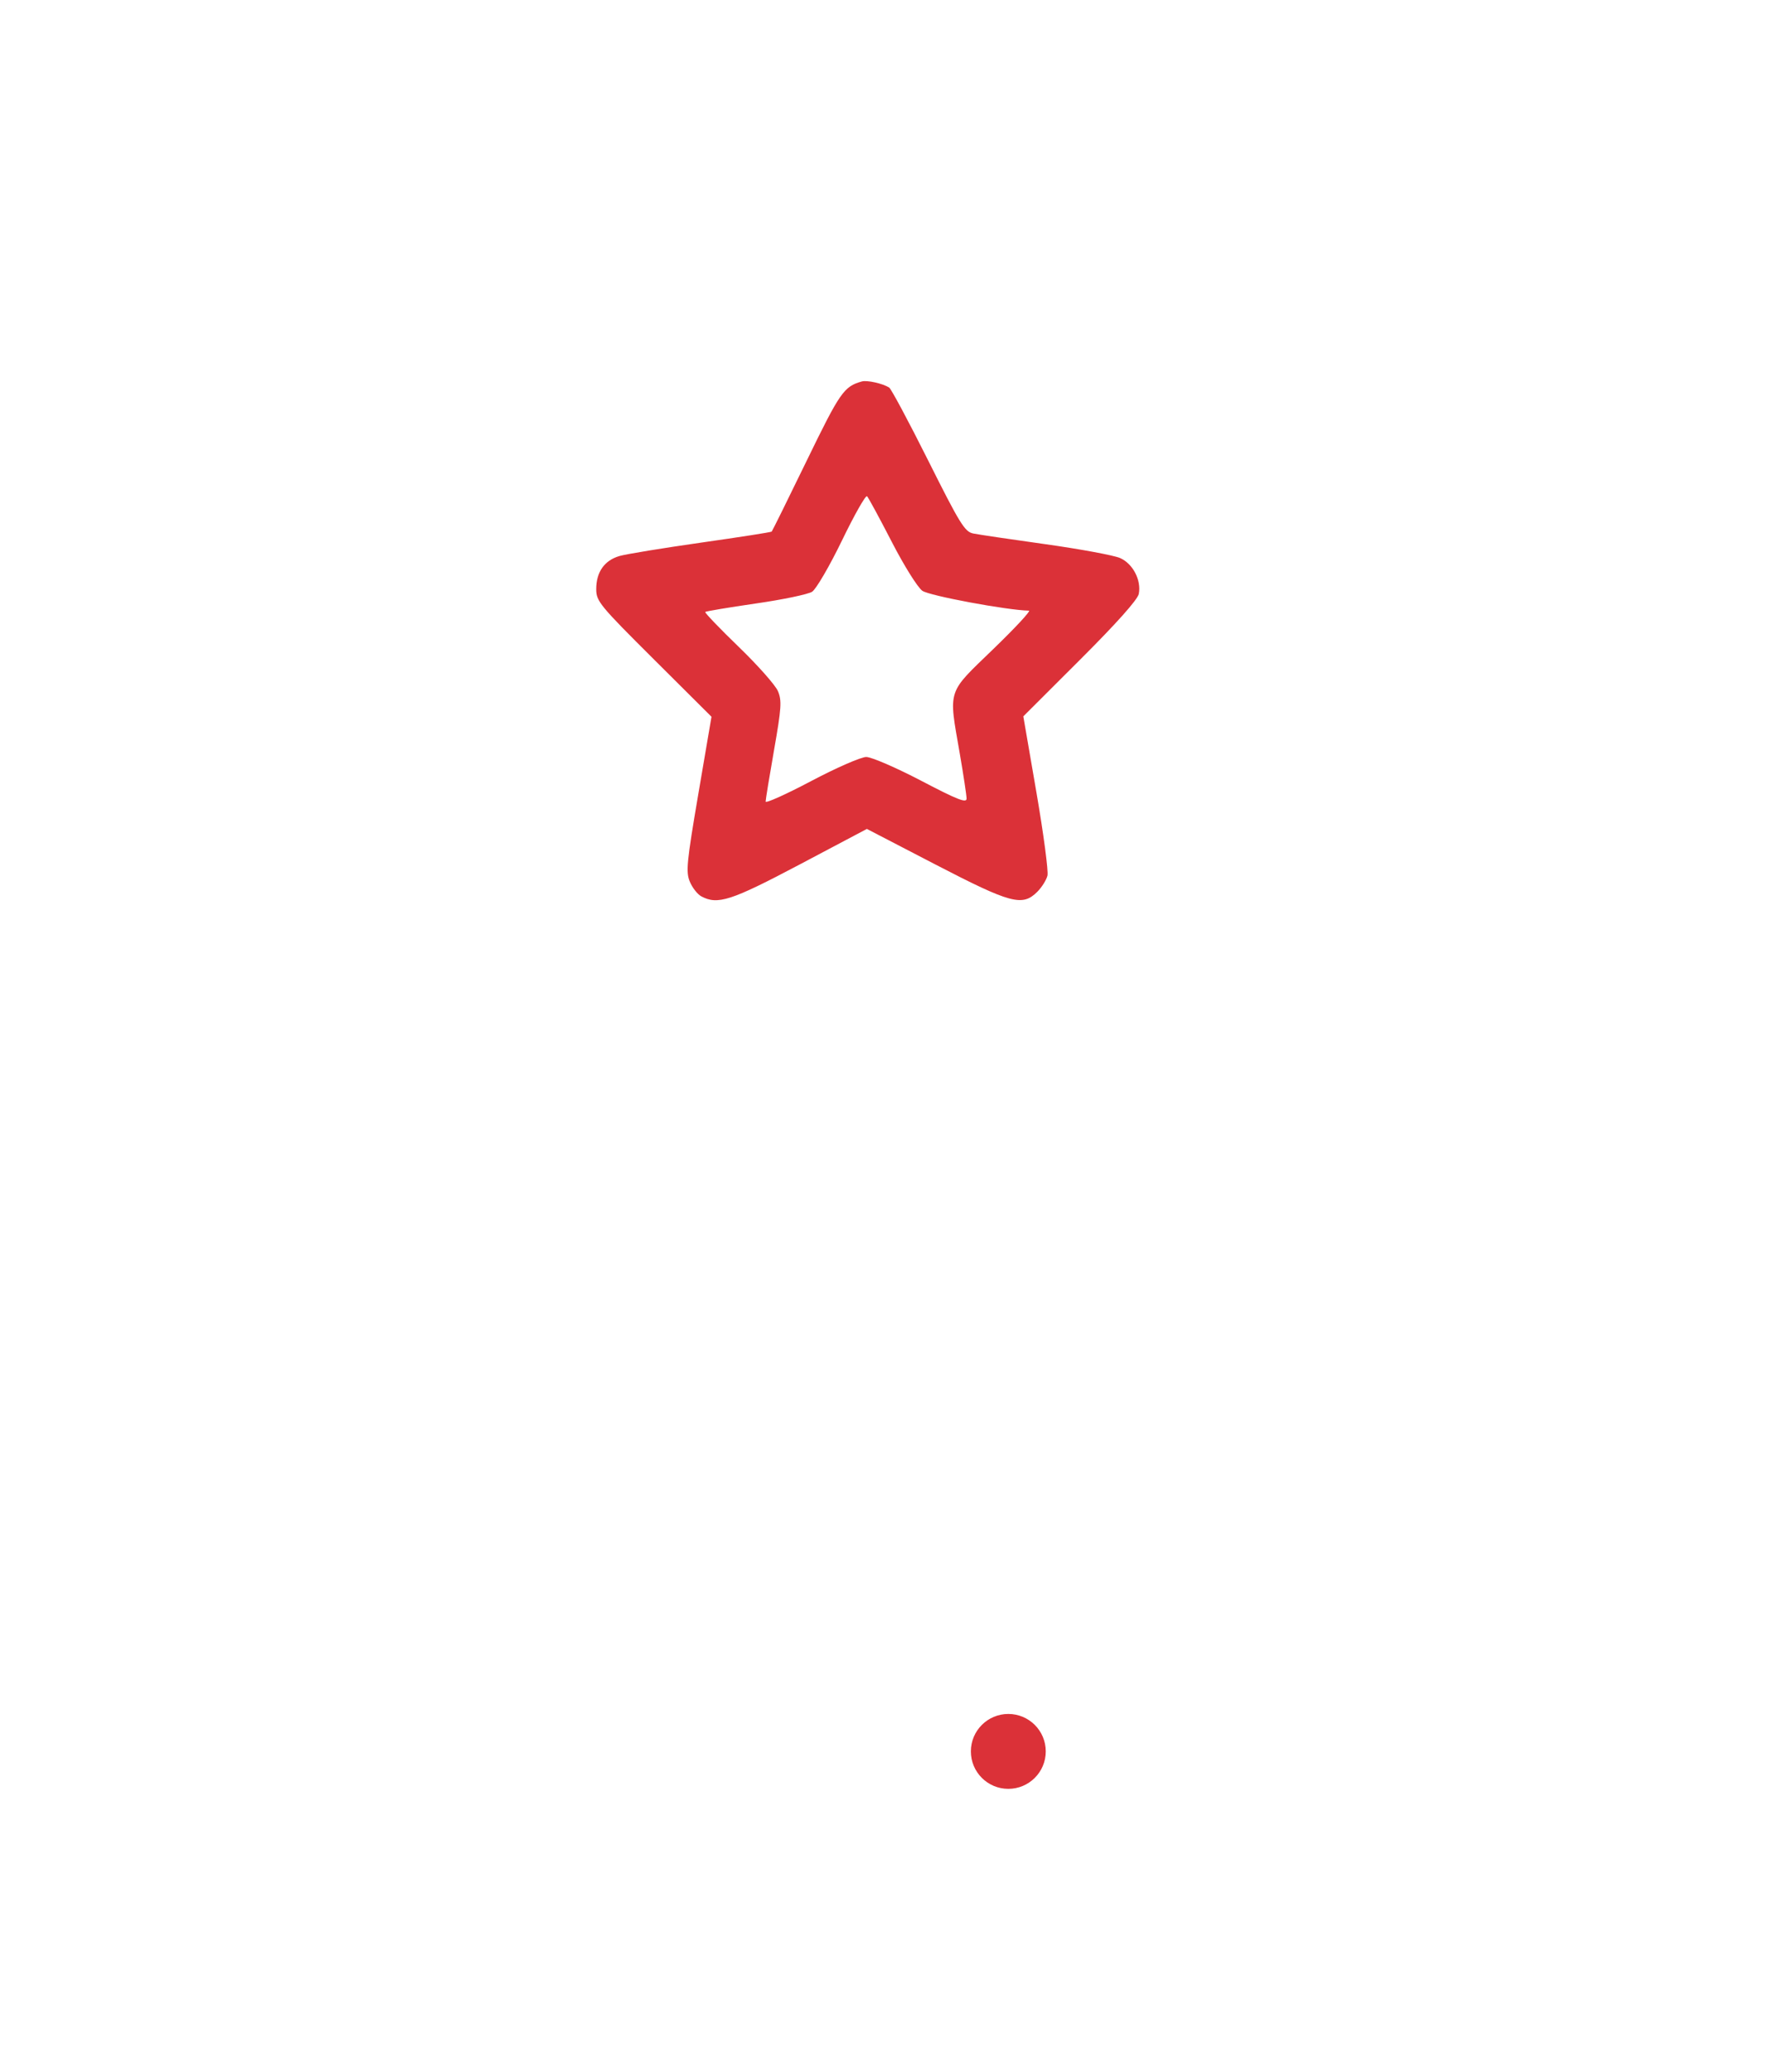 <svg width="46" height="54" viewBox="0 0 46 54" fill="none" xmlns="http://www.w3.org/2000/svg">
<g filter="url(#filter0_d_2_307)">
<path fill-rule="evenodd" clip-rule="evenodd" d="M11.136 0.711C10.305 1 9.695 1.632 9.444 2.466C9.372 2.708 9.317 3.259 9.317 3.755V4.621L7.653 4.65C5.75 4.684 5.462 4.762 4.79 5.434C4.057 6.168 3.878 7.035 4.074 8.912C4.411 12.141 5.513 14.637 7.377 16.396C8.348 17.311 9.532 18.02 10.651 18.356C11.013 18.465 11.078 18.528 11.304 18.99C12.032 20.479 13.268 22.288 14.465 23.619C15.146 24.375 16.444 25.534 17.439 26.271C18.338 26.938 18.572 27.177 18.829 27.695C19.031 28.101 19.037 28.186 19.064 30.87L19.092 33.627L18.427 33.956C17.369 34.479 16.714 35.351 16.498 36.523L16.391 37.101L15.628 37.139C14.71 37.186 14.197 37.39 13.666 37.92C12.922 38.665 12.916 38.699 12.886 42.241L12.859 45.364L13.122 45.659L13.386 45.953L22.577 45.977L31.768 46L32.059 45.74L32.351 45.48V42.299C32.351 39.232 32.344 39.104 32.16 38.706C32.055 38.479 31.801 38.126 31.596 37.92C31.067 37.391 30.552 37.186 29.64 37.14L28.881 37.102L28.771 36.518C28.545 35.33 27.841 34.428 26.731 33.903L26.171 33.638L26.198 30.875C26.225 28.186 26.232 28.101 26.434 27.695C26.691 27.177 26.925 26.938 27.824 26.271C30.405 24.356 32.431 21.982 33.832 19.229C34.195 18.517 34.236 18.471 34.614 18.357C35.746 18.014 36.994 17.263 37.927 16.362C39.777 14.576 40.855 12.115 41.189 8.912C41.385 7.035 41.206 6.168 40.472 5.434C39.801 4.763 39.512 4.684 37.619 4.65L35.964 4.622L35.929 3.585C35.902 2.773 35.854 2.46 35.707 2.137C35.468 1.611 34.891 1.032 34.361 0.787L33.948 0.596L22.765 0.576C12.338 0.558 11.55 0.567 11.136 0.711ZM33.88 2.618L34.126 2.864L34.123 7.544C34.121 12.682 34.105 12.892 33.542 15.011C33.077 16.76 32.173 18.78 31.214 20.213C30.104 21.871 28.441 23.595 26.711 24.881C25.633 25.682 25.264 26.073 24.9 26.797C24.439 27.716 24.407 28.027 24.407 31.502V34.722L24.651 34.991C24.839 35.198 25.016 35.281 25.427 35.354C26.288 35.506 26.894 36.049 27.029 36.789L27.089 37.121H22.631H18.174L18.234 36.789C18.369 36.05 19.012 35.466 19.792 35.374C20.129 35.334 20.341 35.248 20.538 35.073L20.812 34.828L20.837 31.574C20.865 28.041 20.835 27.738 20.364 26.801C19.998 26.072 19.631 25.683 18.552 24.881C16.821 23.594 15.153 21.864 14.049 20.213C13.107 18.802 12.175 16.721 11.723 15.02C11.158 12.89 11.142 12.685 11.139 7.551C11.137 3.002 11.142 2.874 11.314 2.681C11.412 2.573 11.572 2.451 11.669 2.411C11.767 2.37 16.749 2.345 22.74 2.355L33.634 2.372L33.88 2.618ZM9.317 8.791C9.317 11.971 9.513 13.823 10.037 15.583C10.136 15.918 10.2 16.208 10.179 16.23C10.094 16.314 8.796 15.359 8.325 14.864C6.767 13.232 5.859 10.705 5.823 7.907C5.813 7.079 5.833 6.939 5.989 6.765C6.269 6.452 6.436 6.422 7.919 6.416L9.317 6.41V8.791ZM39.206 6.702C39.446 6.943 39.451 6.972 39.44 7.9C39.404 10.704 38.497 13.23 36.938 14.864C36.467 15.359 35.169 16.314 35.084 16.23C35.063 16.208 35.127 15.918 35.226 15.583C35.749 13.822 35.946 11.971 35.946 8.786V6.399L37.453 6.427L38.96 6.455L39.206 6.702ZM30.329 39.187L30.575 39.433L30.602 41.828L30.628 44.222H22.631H14.635L14.661 41.835C14.686 39.593 14.698 39.436 14.865 39.251C14.962 39.142 15.122 39.02 15.22 38.98C15.318 38.939 18.702 38.914 22.74 38.924L30.083 38.941L30.329 39.187ZM18.76 40.759C18.481 40.872 18.193 41.283 18.193 41.57C18.193 41.724 18.295 41.936 18.452 42.113L18.711 42.403L20.798 42.429L22.885 42.456L23.178 42.194C23.421 41.977 23.471 41.87 23.471 41.56C23.471 41.251 23.421 41.142 23.183 40.929L22.895 40.672L20.921 40.678C19.836 40.681 18.863 40.717 18.76 40.759ZM25.861 40.759C25.582 40.872 25.294 41.283 25.294 41.57C25.294 41.925 25.702 42.352 26.103 42.416C26.373 42.458 26.471 42.425 26.722 42.2C26.972 41.977 27.021 41.871 27.021 41.56C27.021 41.251 26.971 41.142 26.733 40.929C26.442 40.669 26.201 40.622 25.861 40.759Z" fill="white"/>
<path fill-rule="evenodd" clip-rule="evenodd" d="M22.462 5.942C21.995 6.073 21.894 6.218 21.026 8.005C20.54 9.006 20.128 9.839 20.112 9.855C20.095 9.872 19.269 10.001 18.276 10.142C17.283 10.284 16.326 10.44 16.148 10.491C15.754 10.604 15.539 10.908 15.539 11.355C15.539 11.67 15.627 11.777 17.041 13.185L18.543 14.681L18.201 16.688C17.896 18.478 17.872 18.726 17.979 18.981C18.044 19.138 18.179 19.309 18.277 19.362C18.704 19.591 19.052 19.478 20.841 18.532L22.593 17.605L24.379 18.532C26.349 19.553 26.645 19.632 27.034 19.244C27.152 19.126 27.271 18.936 27.299 18.822C27.327 18.708 27.197 17.728 27.01 16.643L26.67 14.671L28.153 13.19C29.104 12.241 29.652 11.626 29.68 11.478C29.749 11.119 29.524 10.69 29.191 10.544C29.029 10.474 28.159 10.312 27.255 10.185C26.352 10.059 25.502 9.933 25.366 9.905C25.145 9.862 25.019 9.658 24.193 8.007C23.684 6.99 23.225 6.132 23.173 6.1C23.001 5.994 22.598 5.904 22.462 5.942ZM23.239 10.118C23.557 10.737 23.915 11.31 24.038 11.398C24.219 11.527 26.239 11.904 26.816 11.916C26.875 11.917 26.453 12.371 25.879 12.925C25.282 13.503 24.991 13.757 24.887 14.073C24.779 14.395 24.865 14.782 25.014 15.641C25.111 16.203 25.191 16.731 25.191 16.816C25.191 16.937 24.948 16.842 24.008 16.349C23.357 16.009 22.713 15.73 22.576 15.73C22.44 15.73 21.794 16.012 21.142 16.357C20.489 16.702 19.954 16.943 19.954 16.892C19.954 16.842 20.053 16.236 20.174 15.547C20.366 14.452 20.379 14.259 20.275 14.014C20.21 13.859 19.749 13.339 19.251 12.858C18.754 12.377 18.362 11.968 18.38 11.95C18.398 11.931 18.99 11.833 19.694 11.73C20.399 11.629 21.061 11.49 21.166 11.423C21.27 11.355 21.621 10.754 21.945 10.085C22.268 9.417 22.562 8.899 22.597 8.934C22.633 8.969 22.921 9.502 23.239 10.118Z" fill="#DB3138"/>
<circle cx="26.279" cy="41.648" r="0.976" fill="#DB3138"/>
</g>
<defs>
<filter id="filter0_d_2_307" x="0" y="0.569" width="45.263" height="53.431" filterUnits="userSpaceOnUse" color-interpolation-filters="sRGB">
<feFlood flood-opacity="0" result="BackgroundImageFix"/>
<feColorMatrix in="SourceAlpha" type="matrix" values="0 0 0 0 0 0 0 0 0 0 0 0 0 0 0 0 0 0 127 0" result="hardAlpha"/>
<feOffset dy="4"/>
<feGaussianBlur stdDeviation="2"/>
<feComposite in2="hardAlpha" operator="out"/>
<feColorMatrix type="matrix" values="0 0 0 0 0 0 0 0 0 0 0 0 0 0 0 0 0 0 0.25 0"/>
<feBlend mode="normal" in2="BackgroundImageFix" result="effect1_dropShadow_2_307"/>
<feBlend mode="normal" in="SourceGraphic" in2="effect1_dropShadow_2_307" result="shape"/>
</filter>
</defs>
</svg>

